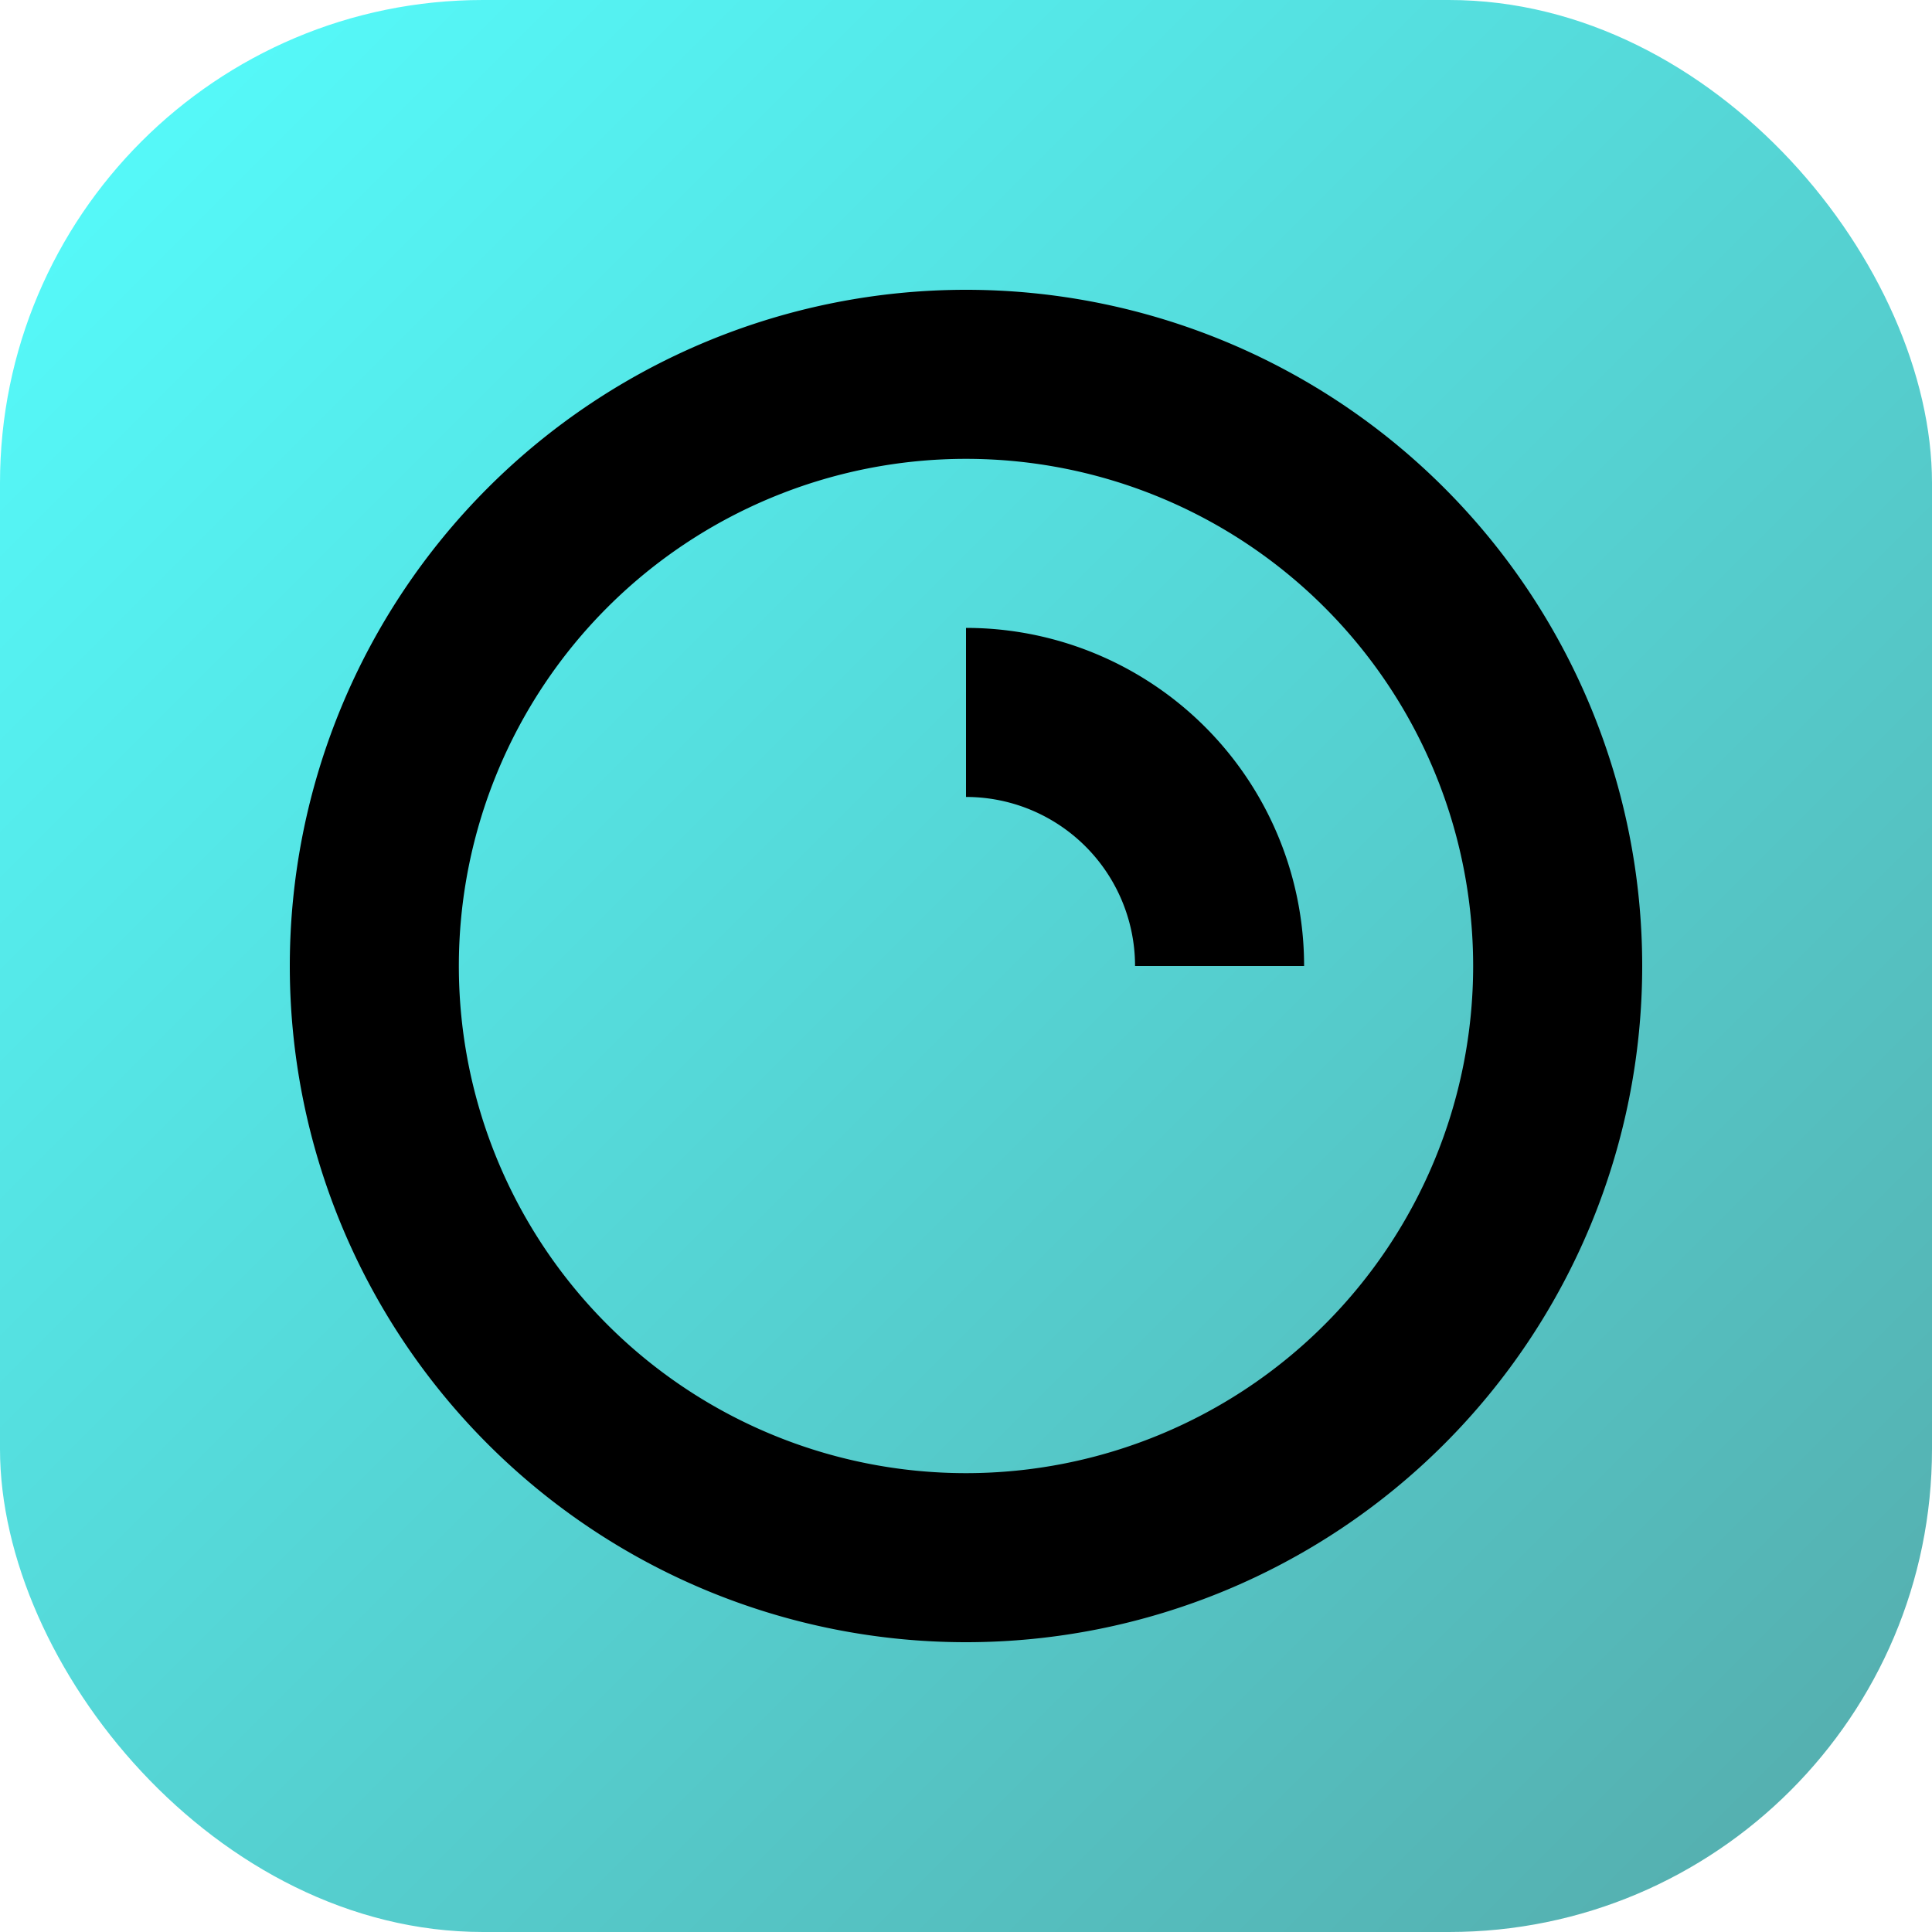 <svg xmlns="http://www.w3.org/2000/svg" viewBox="0 0 16 16" width="100" height="100">
  <defs>
    <linearGradient id="backgroundGradient" x1="0%" y1="0%" x2="100%" y2="100%">
      <stop offset="0%" style="stop-color:#5ff;stop-opacity:1" />
      <stop offset="100%" style="stop-color:#5aa;stop-opacity:1" />
    </linearGradient>
  </defs>
  <rect width="16" height="16" rx="4" fill="url(#backgroundGradient)" />
  <g fill="#000" transform="translate(1, 1) scale(0.7)">
    <path d="M10 6a4 4 0 014 4h-2a2 2 0 00-2-2V6z"></path>
    <path fill-rule="evenodd" d="M18 10a8 8 0 11-16 0 8 8 0 0116 0zm-2 0a6 6 0 11-12 0 6 6 0 0112 0z" clip-rule="evenodd"></path>
  </g>
</svg>
